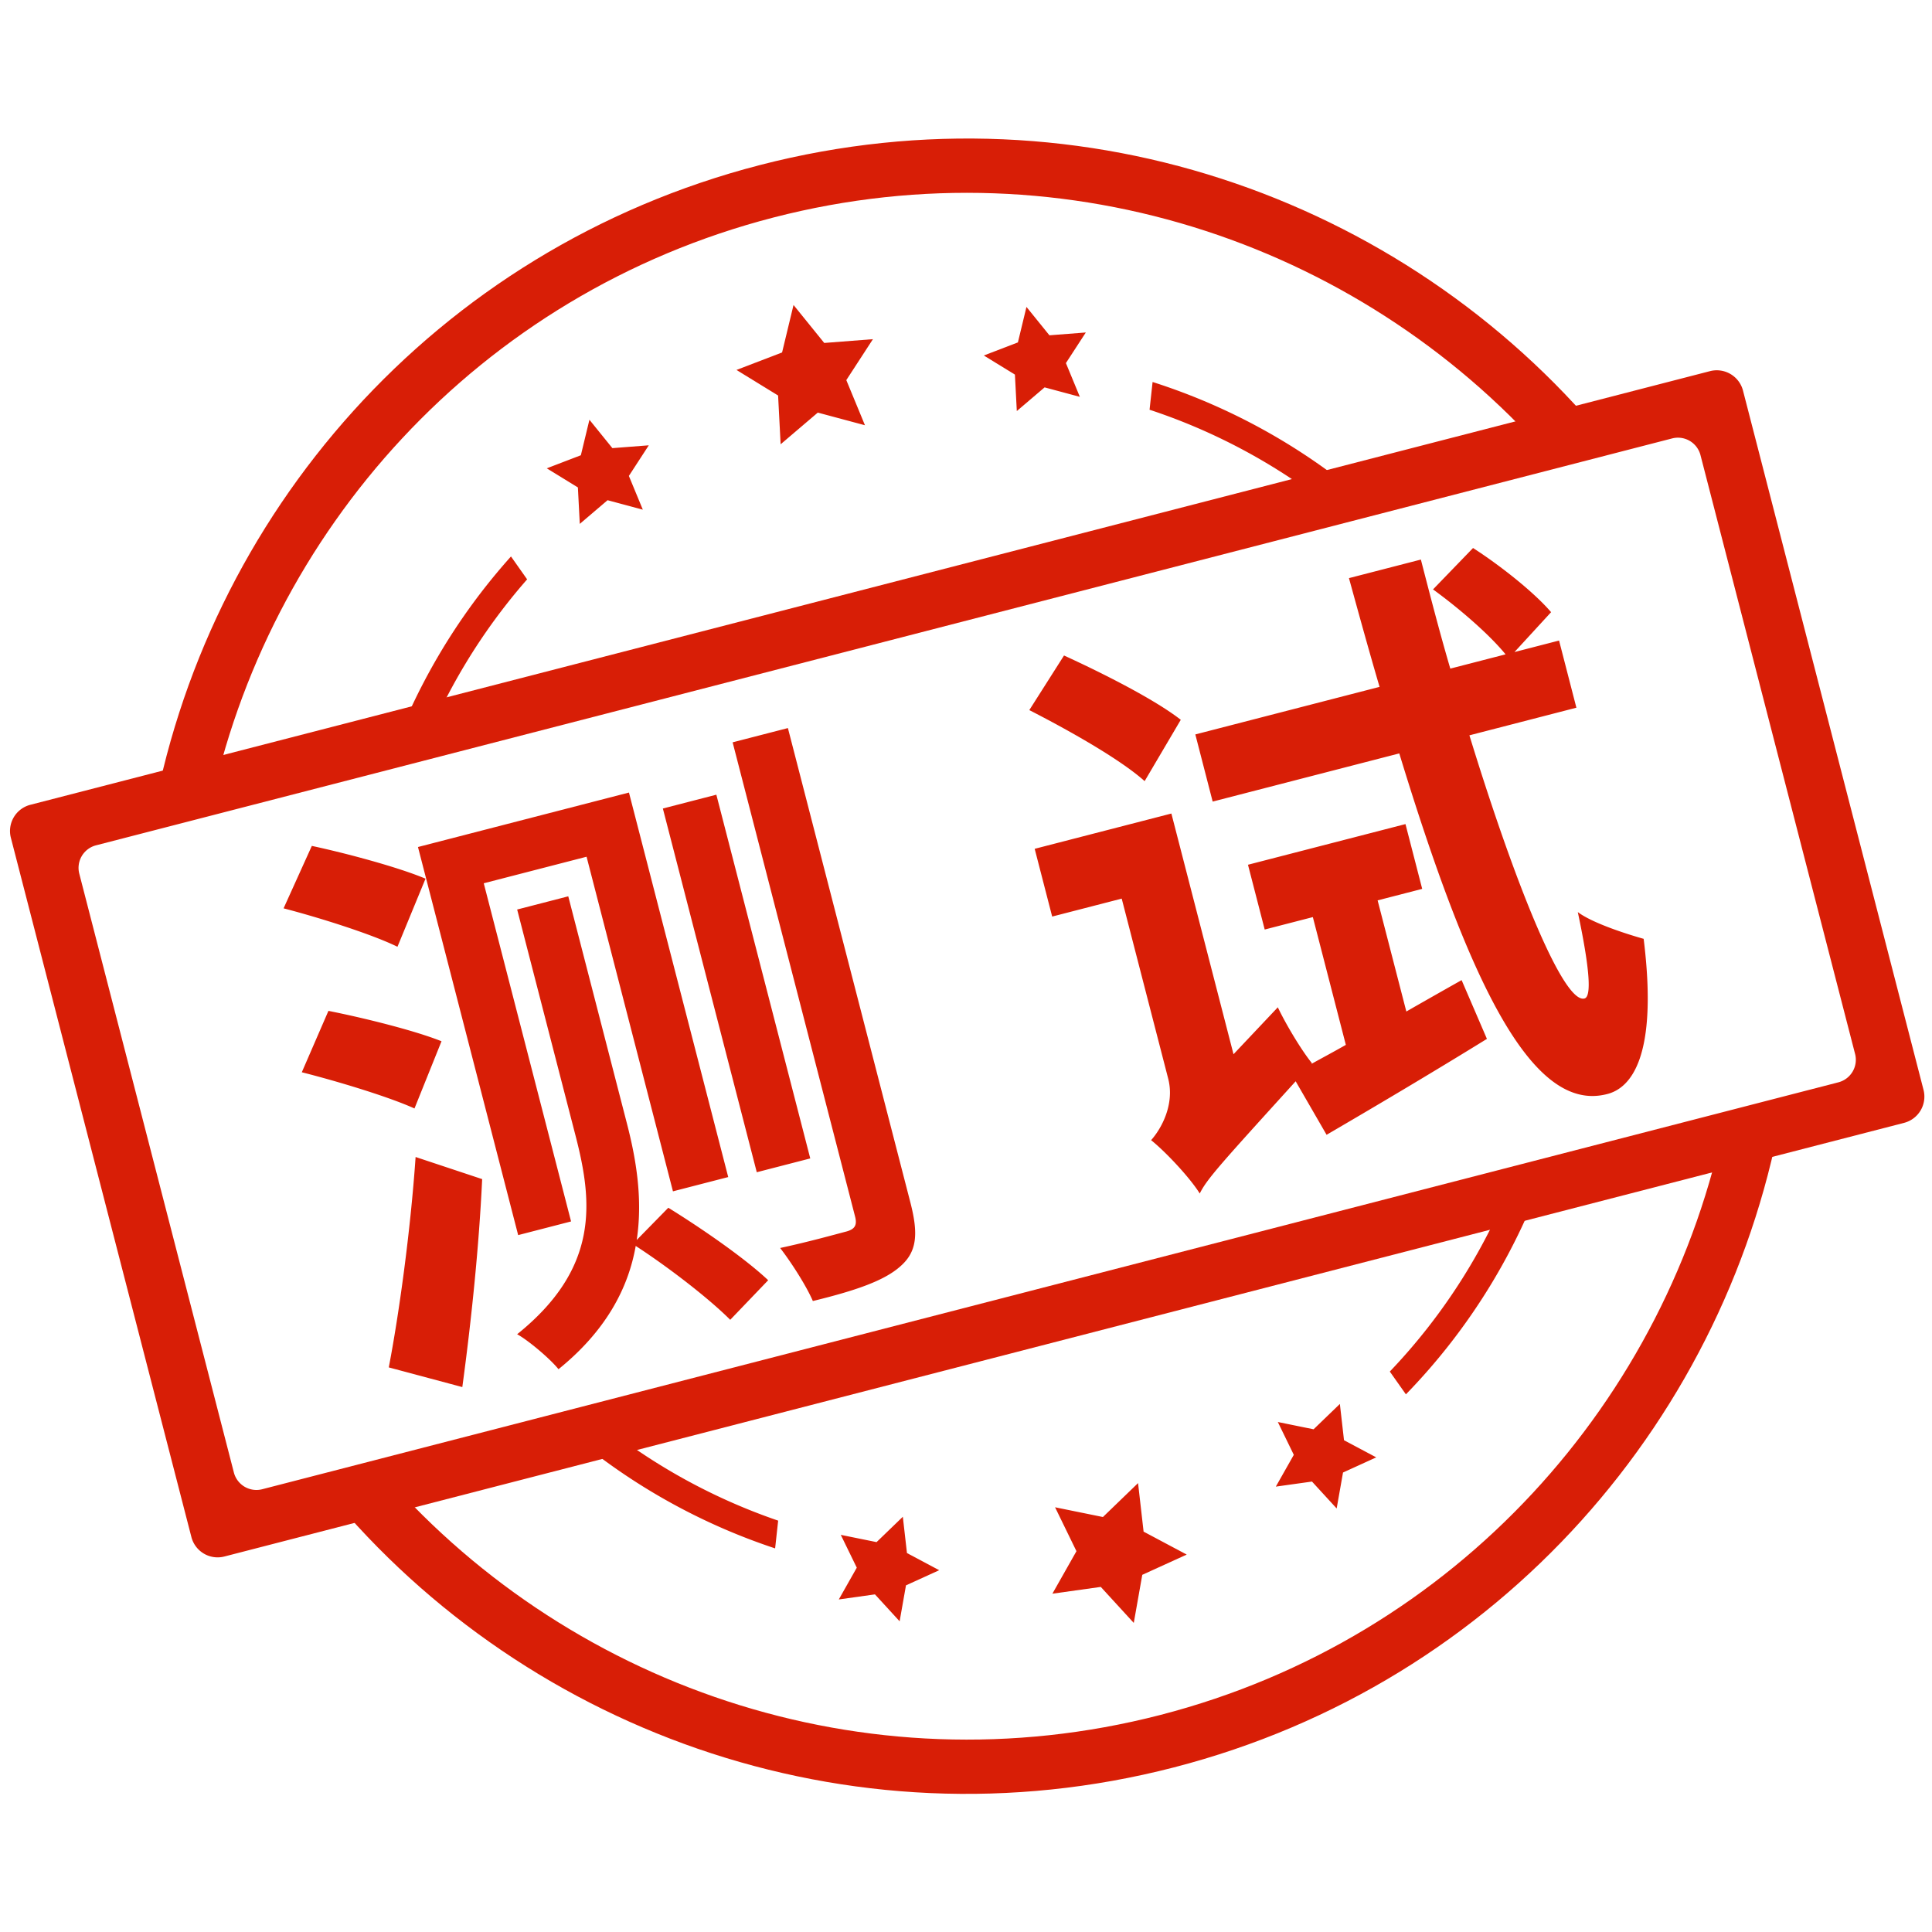 <svg t="1599803819189" class="icon" viewBox="0 0 1040 1024" version="1.1" xmlns="http://www.w3.org/2000/svg" p-id="2709" width="200" height="200"><path d="M465.613 220.913l-25.39-6.81-20.009 17.055-1.362-26.255-22.405-13.757 24.55-9.411 6.159-25.559 16.538 20.439 26.204-2.038-14.326 22.042zM581.289 205.619l-18.98-5.094-14.956 12.749-1.019-19.63-16.748-10.281 18.35-7.04 4.613-19.103 12.355 15.273 19.594-1.521-10.716 16.481zM346.035 266.353l-18.98-5.089-14.956 12.749-1.019-19.63-16.753-10.286 18.35-7.035 4.613-19.108 12.36 15.278 19.594-1.521-10.716 16.481zM612.618 790.354l-18.913 18.258-25.759-5.243 11.51 23.634-12.948 22.881 26.04-3.651 17.761 19.384 4.582-25.887 23.921-10.9-23.214-12.355zM721.254 747.745l-14.147 13.645-19.251-3.922 8.602 17.674-9.677 17.106 19.461-2.724 13.286 14.484 3.42-19.348 17.879-8.156-17.347-9.236zM485.996 808.474l-14.141 13.65-19.261-3.912 8.612 17.669-9.677 17.106 19.461-2.734 13.281 14.495 3.42-19.354 17.884-8.151-17.357-9.231zM225.818 400a318.259 318.259 0 0 1 57.938-96.133l-8.694-12.324a331.991 331.991 0 0 0-66.483 112.906l17.239-4.449zM315.853 751.898l-17.208 4.449a332.063 332.063 0 0 0 118.605 69.156l1.638-14.94a317.957 317.957 0 0 1-103.035-58.665zM724.04 271.37l17.29-4.465a331.935 331.935 0 0 0-120.888-69.279l-1.633 14.935a318.331 318.331 0 0 1 105.231 58.808zM815.734 622.843a318.259 318.259 0 0 1-67.594 107.469l8.663 12.268a331.786 331.786 0 0 0 76.18-124.186l-17.249 4.449z" fill="#d81e06" p-id="2710"></path><path d="M928.676 593.69c-30.546 151.562-144.625 280.32-304.097 321.485-159.468 41.175-321.623-16.271-421.714-134.103l-31.258 8.074c106.122 133.504 284.477 199.644 460.257 154.26 175.79-45.379 299.837-189.588 328.064-357.786l-31.252 8.069zM112.666 429.21c30.945-150.973 144.799-279.107 303.8-320.154 159.002-41.052 320.65 15.954 420.808 133.079l31.345-8.095c-106.214-132.808-284.114-198.487-459.443-153.221-175.329 45.271-299.203 188.851-327.854 356.485l31.345-8.095z" fill="#d81e06" p-id="2711"></path><path d="M223.114 588.692c-13.911-6.303-41.303-14.592-60.652-19.492l14.331-33.044c18.703 3.702 46.403 10.542 60.872 16.358l-14.551 36.178z m36.434 38.026c-1.72 36.951-5.975 77.297-10.68 111.949l-39.588-10.593c5.391-28.012 11.628-72.612 14.438-113.26l35.83 11.904z m-45.594-125.066c-13.67-6.712-41.549-15.549-61.302-20.69l15.206-33.613c18.78 4.024 46.648 11.51 61.199 17.644l-15.104 36.659z m145.802 140.483c18.683 11.556 41.564 27.489 53.755 39.014l-20.429 21.309c-11.064-11.131-32.829-28.042-50.877-39.762-3.994 22.876-16.154 45.809-41.559 66.355-4.531-5.652-16.307-15.585-22.262-18.826 44.365-35.676 40.643-71.229 31.473-106.742l-31.468-121.887 27.515-7.107 31.636 122.527c5.038 19.517 8.489 40.812 5.207 62.469l17.009-17.352z m-52.347 7.368l-28.477 7.357-53.934-208.906 113.572-29.322 53.437 206.986-29.752 7.68-46.5-180.116-55.347 14.29 47.002 182.031z m128.758-33.92l-28.795 7.434-50.55-195.794 28.795-7.434 50.55 195.794z m-12.037-231.665l65.91 255.293c4.465 17.28 3.497 26.742-5.422 34.499-8.596 7.68-23.946 13.005-47.058 18.637-3.425-7.987-11.453-20.588-17.608-28.554 15.519-3.323 30.479-7.526 35.277-8.765 4.797-1.234 6.303-3.333 5.069-8.136L394.378 391.598l29.752-7.68zM757.033 536.499a4310.185 4310.185 0 0 1 29.757-16.896l13.624 31.626c-29.43 18.181-61.097 36.936-86.308 51.635l-16.645-28.805c-39.578 43.653-47.841 52.613-51.63 60.421-5.274-8.535-18.447-22.538-26.189-28.728 5.571-6.216 12.754-19.328 9.206-33.085l-25.027-96.937-37.432 9.661-9.416-36.47 73.585-18.995 33.444 129.572 23.849-25.267c4.48 9.421 12.841 23.296 18.345 30.06l-0.246 0.41c5.668-3.169 11.976-6.502 18.519-10.24l-17.761-68.782-25.917 6.692-9.001-34.872 84.782-21.888 9.001 34.877-23.997 6.19 15.457 59.822z m-140.872-124.017c-13.317-11.919-41.247-27.571-62.085-38.231l18.688-29.394c20.506 9.38 48.748 23.588 62.853 34.616l-19.456 33.009z m174.822-24.658c25.646 83.466 50.877 144.179 61.834 141.686 4.244-0.748 2.673-17.408-3.482-46.531 8.463 6.349 28.467 12.442 35.446 14.392 7.864 63.488-6.825 80.594-20.029 83.656-40.392 10.086-74.035-60.733-111.514-183.465l-100.454 25.933-9.334-36.152 99.174-25.6c-5.509-18.708-10.87-38.144-16.476-58.537l38.712-9.994c5.12 19.84 10.24 39.67 15.841 58.701l29.752-7.68c-8.986-10.988-25.196-24.888-39.05-34.959l21.54-22.282c15.14 9.738 33.198 24.187 42.015 34.54l-19.712 21.468 24.003-6.195 9.329 36.152-57.595 14.868z" fill="#d81e06" p-id="2712"></path><path d="M920.489 191.79L16.323 425.226a14.582 14.582 0 0 0-10.47 17.761l97.178 376.412a14.577 14.577 0 0 0 17.761 10.47l904.172-233.431a14.592 14.592 0 0 0 10.476-17.761l-97.178-376.412a14.592 14.592 0 0 0-17.772-10.476z m78.111 367.555a12.534 12.534 0 0 1-9.006 15.273L141.169 793.651a12.534 12.534 0 0 1-15.273-9.006L42.68 462.31a12.539 12.539 0 0 1 9.006-15.268l848.43-219.039a12.534 12.534 0 0 1 15.263 9.006l83.22 322.335z" fill="#d81e06" p-id="2713"></path></svg>